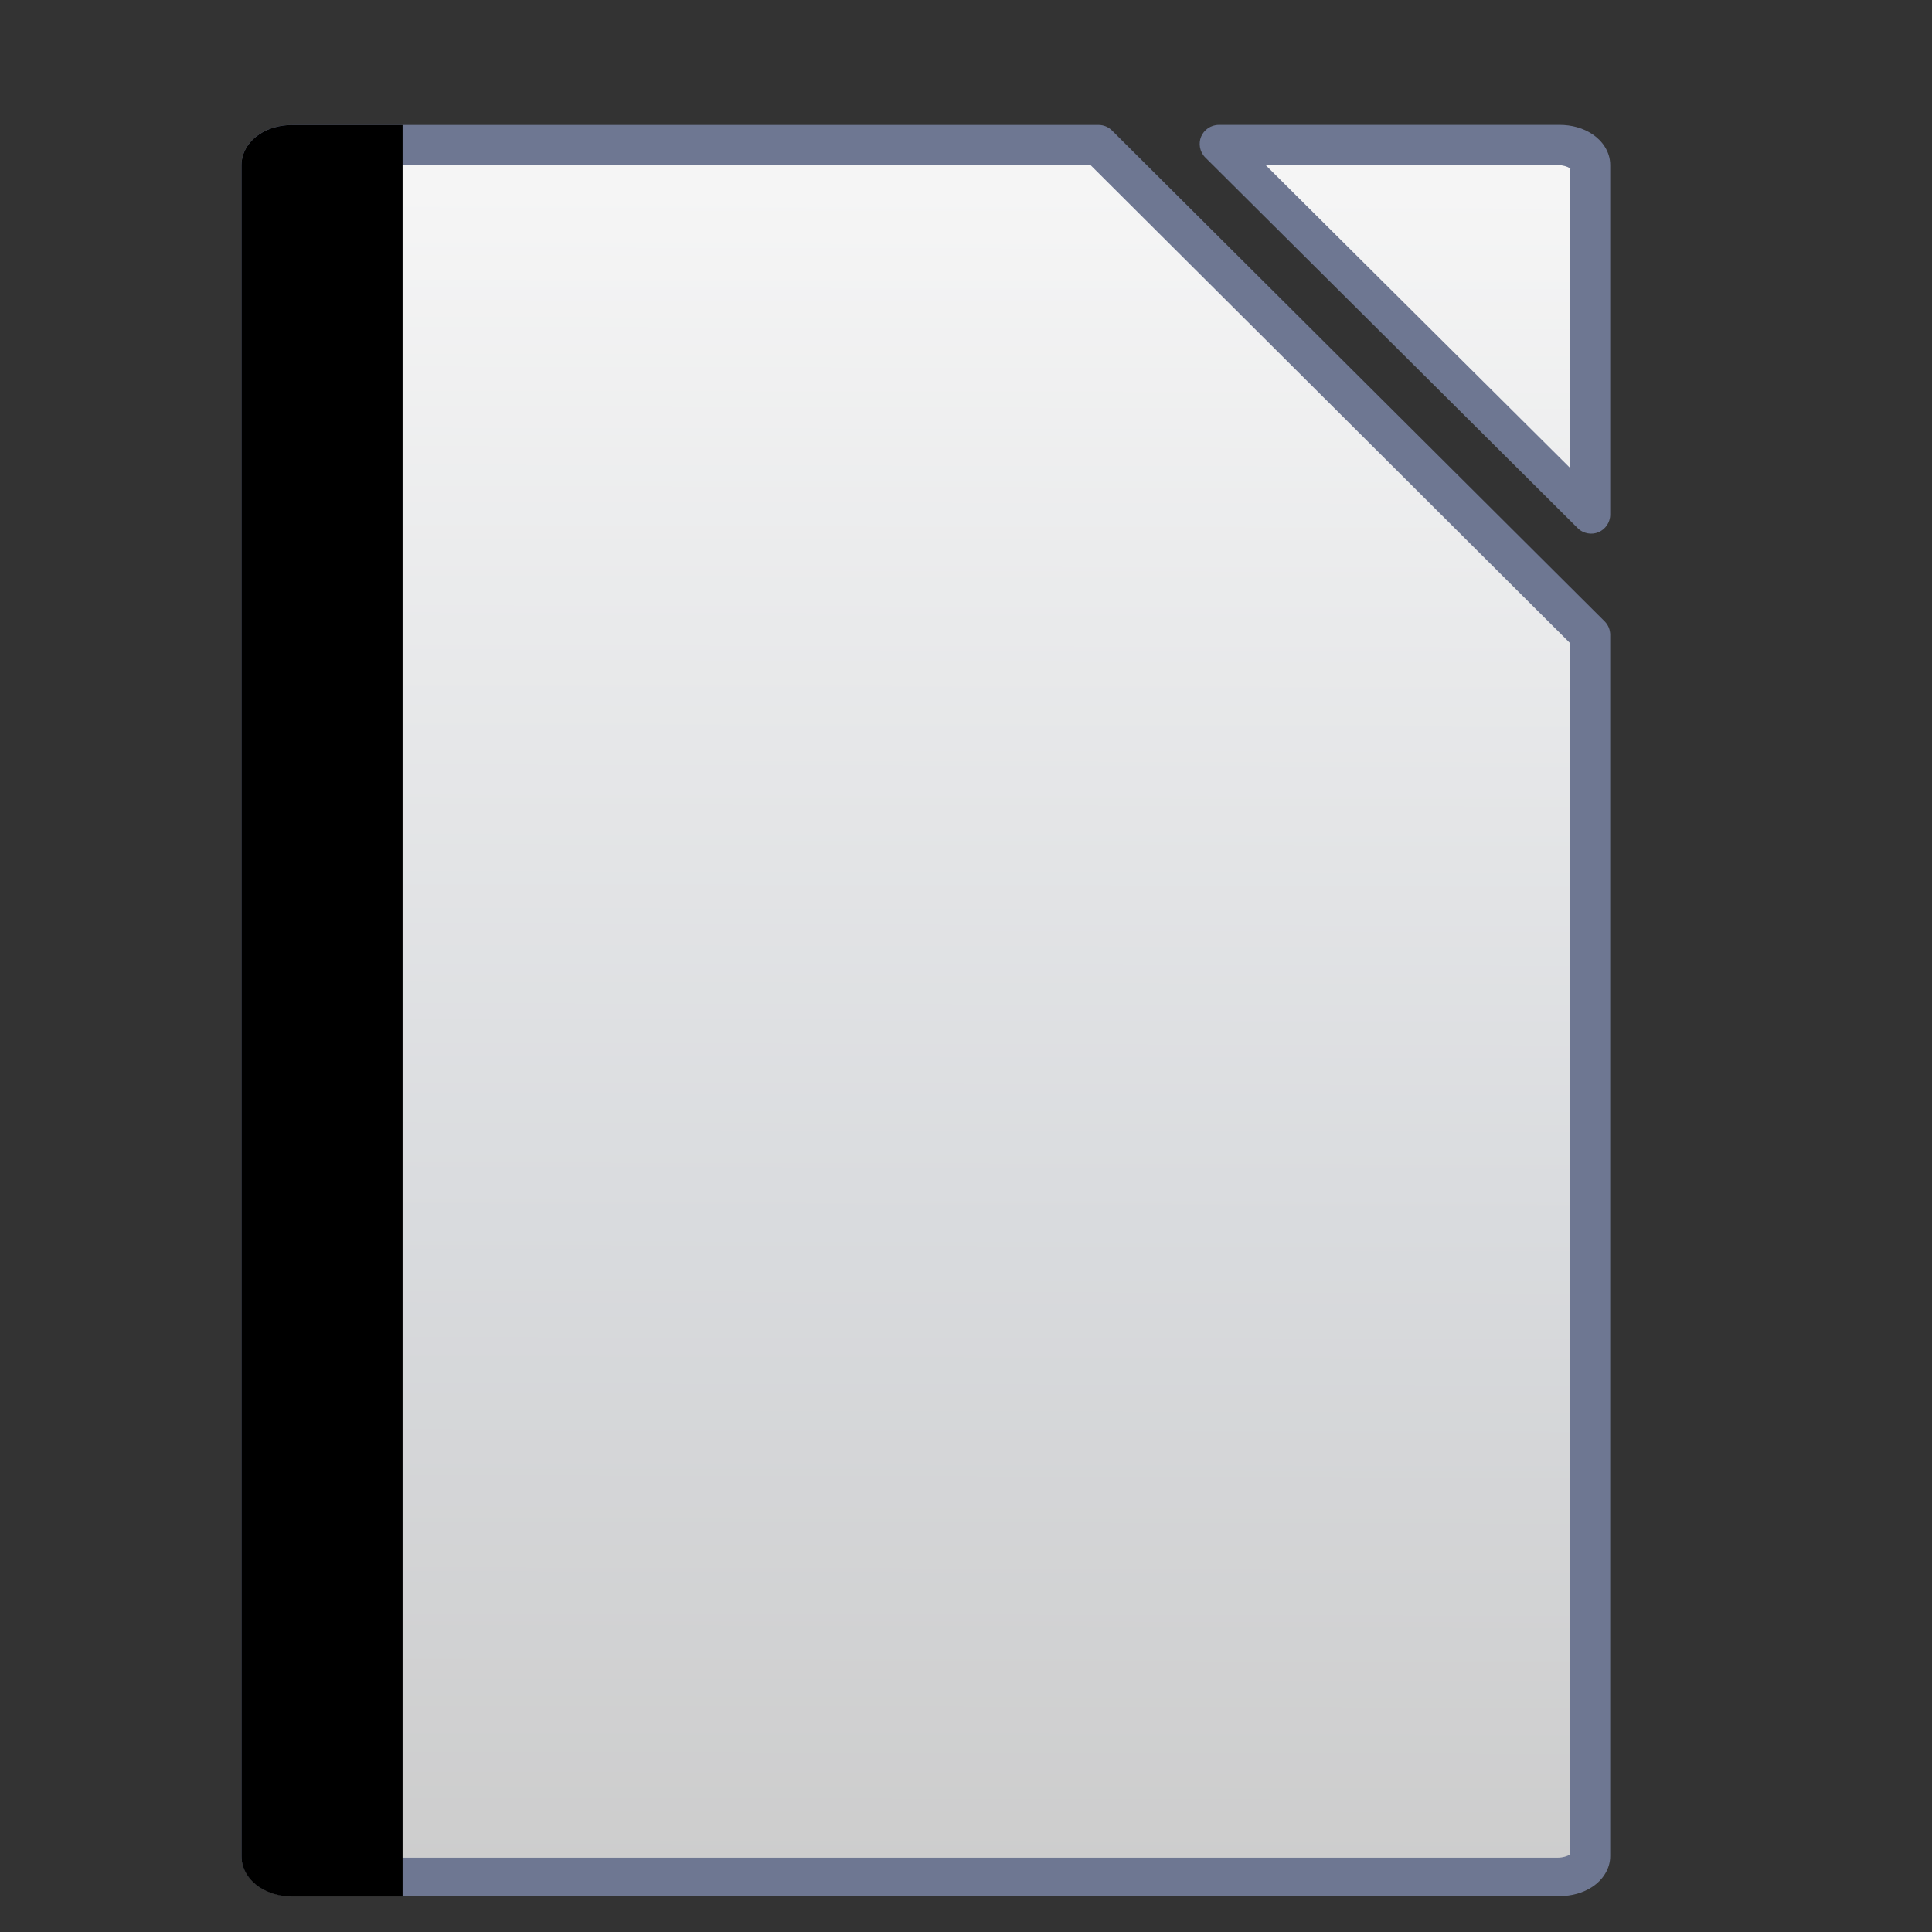 <?xml version="1.0" encoding="UTF-8" standalone="no"?>
<!-- Created with Inkscape (http://www.inkscape.org/) -->

<svg
   xmlns:dc="http://purl.org/dc/elements/1.1/"
   xmlns:cc="http://creativecommons.org/ns#"
   xmlns:rdf="http://www.w3.org/1999/02/22-rdf-syntax-ns#"
   xmlns:svg="http://www.w3.org/2000/svg"
   xmlns="http://www.w3.org/2000/svg"
   xmlns:xlink="http://www.w3.org/1999/xlink"
   xmlns:sodipodi="http://sodipodi.sourceforge.net/DTD/sodipodi-0.dtd"
   xmlns:inkscape="http://www.inkscape.org/namespaces/inkscape"
   width="48"
   height="48"
   viewBox="0 0 12.7 12.7"
   version="1.1"
   id="svg5103"
   inkscape:version="0.92.3 (2405546, 2018-03-11)"
   sodipodi:docname="libreoffice.svg"
   inkscape:export-filename="/home/rizmut/Dokumen/Rizmut/Github/karasa-jaga-icon-theme/build/Karasa-Jaga/48x48/apps/libreoffice.png"
   inkscape:export-xdpi="36"
   inkscape:export-ydpi="36">
  <rect x="0" y="0" width="12.7" height="12.7" fill="#333333" stroke="none"/>
  <defs
     id="defs5097">
    <linearGradient
       inkscape:collect="always"
       xlink:href="#linearGradient8890"
       id="linearGradient8844"
       gradientUnits="userSpaceOnUse"
       gradientTransform="matrix(0.478,0,0,0.478,84.098,132.932)"
       x1="-99.319"
       y1="334.286"
       x2="-99.064"
       y2="213.068" />
    <linearGradient
       inkscape:collect="always"
       id="linearGradient8890">
      <stop
         style="stop-color:#cdcdcd;stop-opacity:1"
         offset="0"
         id="stop8884" />
      <stop
         id="stop8886"
         offset="0.384"
         style="stop-color:#d9dbde;stop-opacity:1" />
      <stop
         style="stop-color:#f5f5f5;stop-opacity:1"
         offset="1"
         id="stop8888" />
    </linearGradient>
  </defs>
  <sodipodi:namedview
     id="base"
     pagecolor="#ffffff"
     bordercolor="#666666"
     borderopacity="1.0"
     inkscape:pageopacity="0.0"
     inkscape:pageshadow="2"
     inkscape:zoom="32"
     inkscape:cx="33.603991"
     inkscape:cy="40.740531"
     inkscape:document-units="mm"
     inkscape:current-layer="layer1"
     showgrid="true"
     units="px"
     inkscape:snap-global="true"
     inkscape:snap-smooth-nodes="false"
     inkscape:window-width="1366"
     inkscape:window-height="693"
     inkscape:window-x="0"
     inkscape:window-y="0"
     inkscape:window-maximized="1">
    <inkscape:grid
       type="xygrid"
       id="grid9580"
       spacingx="0.132"
       spacingy="0.132"
       empspacing="2" />
  </sodipodi:namedview>
  <g
     inkscape:label="Layer 1"
     inkscape:groupmode="layer"
     id="layer1"
     transform="translate(0,-284.3)">
    <g
       transform="matrix(0.508,0,0,0.508,-0.268,146.421)"
       id="g8806">
      <g
         id="g1012"
         transform="matrix(0.375,0,0,0.375,-0.192,185.817)">
        <path
           sodipodi:nodetypes="scsscsscssccsscccccccscscc"
           inkscape:connector-curvature="0"
           id="path8798"
           d="m 11.997,232.574 c -0.418,4e-5 -0.814,0.108 -1.137,0.324 -0.33,0.221 -0.609,0.596 -0.609,1.062 v 58.35 c 0,0.467 0.282,0.841 0.611,1.061 0.323,0.215 0.717,0.324 1.135,0.324 l 43.737,-0.003 c 0.418,-2e-5 0.814,-0.109 1.137,-0.324 0.33,-0.22 0.611,-0.593 0.611,-1.061 v -42.137 c 0,-0.175 -0.069,-0.343 -0.193,-0.467 L 40.291,232.766 c -0.124,-0.124 -0.292,-0.193 -0.467,-0.193 z m 31.979,-0.002 c -0.285,-6e-4 -0.517,0.179 -0.611,0.406 -0.094,0.228 -0.056,0.52 0.146,0.721 l 12.844,12.782 c 0.201,0.203 0.493,0.241 0.721,0.146 0.228,-0.094 0.407,-0.326 0.406,-0.611 v -2.332 -9.727 c 0,-0.467 -0.282,-0.842 -0.611,-1.062 -0.323,-0.216 -0.719,-0.324 -1.137,-0.324 l -11.756,7.5e-4 z"
           style="fill:#6e7792;fill-opacity:1;stroke-width:0.478" />
        <path
           sodipodi:nodetypes="sccccssccccsscccss"
           inkscape:connector-curvature="0"
           id="path8800"
           d="m 12.062,233.96 c -0.181,0 -0.331,0.056 -0.396,0.1 -0.065,0.044 -0.021,0.026 -0.021,-0.041 l -0.004,58.291 c 0,-0.067 -0.045,-0.086 0.019,-0.043 0.065,0.043 0.217,0.1 0.398,0.1 h 43.615 c 0.182,0 0.335,-0.056 0.4,-0.1 0.066,-0.044 0.019,-0.025 0.019,0.043 V 250.45 L 39.55,233.96 Z m 33.531,0 10.5,10.445 0.004,-10.386 c 0,0.069 0.044,0.085 -0.021,0.041 -0.066,-0.044 -0.217,-0.1 -0.398,-0.1 z"
           style="fill:url(#linearGradient8844);fill-opacity:1;stroke-width:0.478" />
        <path
           id="rect9659"
           transform="matrix(0.521,0,0,0.521,0.527,229.794)"
           d="m 22.018,5.338 c -0.802,7.68e-5 -1.561,0.207 -2.182,0.623 C 19.203,6.385 18.666,7.105 18.666,8 v 112.01 c 0,0.897 0.541,1.613 1.174,2.035 0.619,0.413 1.376,0.623 2.178,0.623 h 7.316 V 5.338 Z"
           style="opacity:1;vector-effect:none;fill:#000000;fill-opacity:1;stroke:none;stroke-width:1"
           inkscape:connector-curvature="0" />
      </g>
    </g>
  </g>
</svg>
